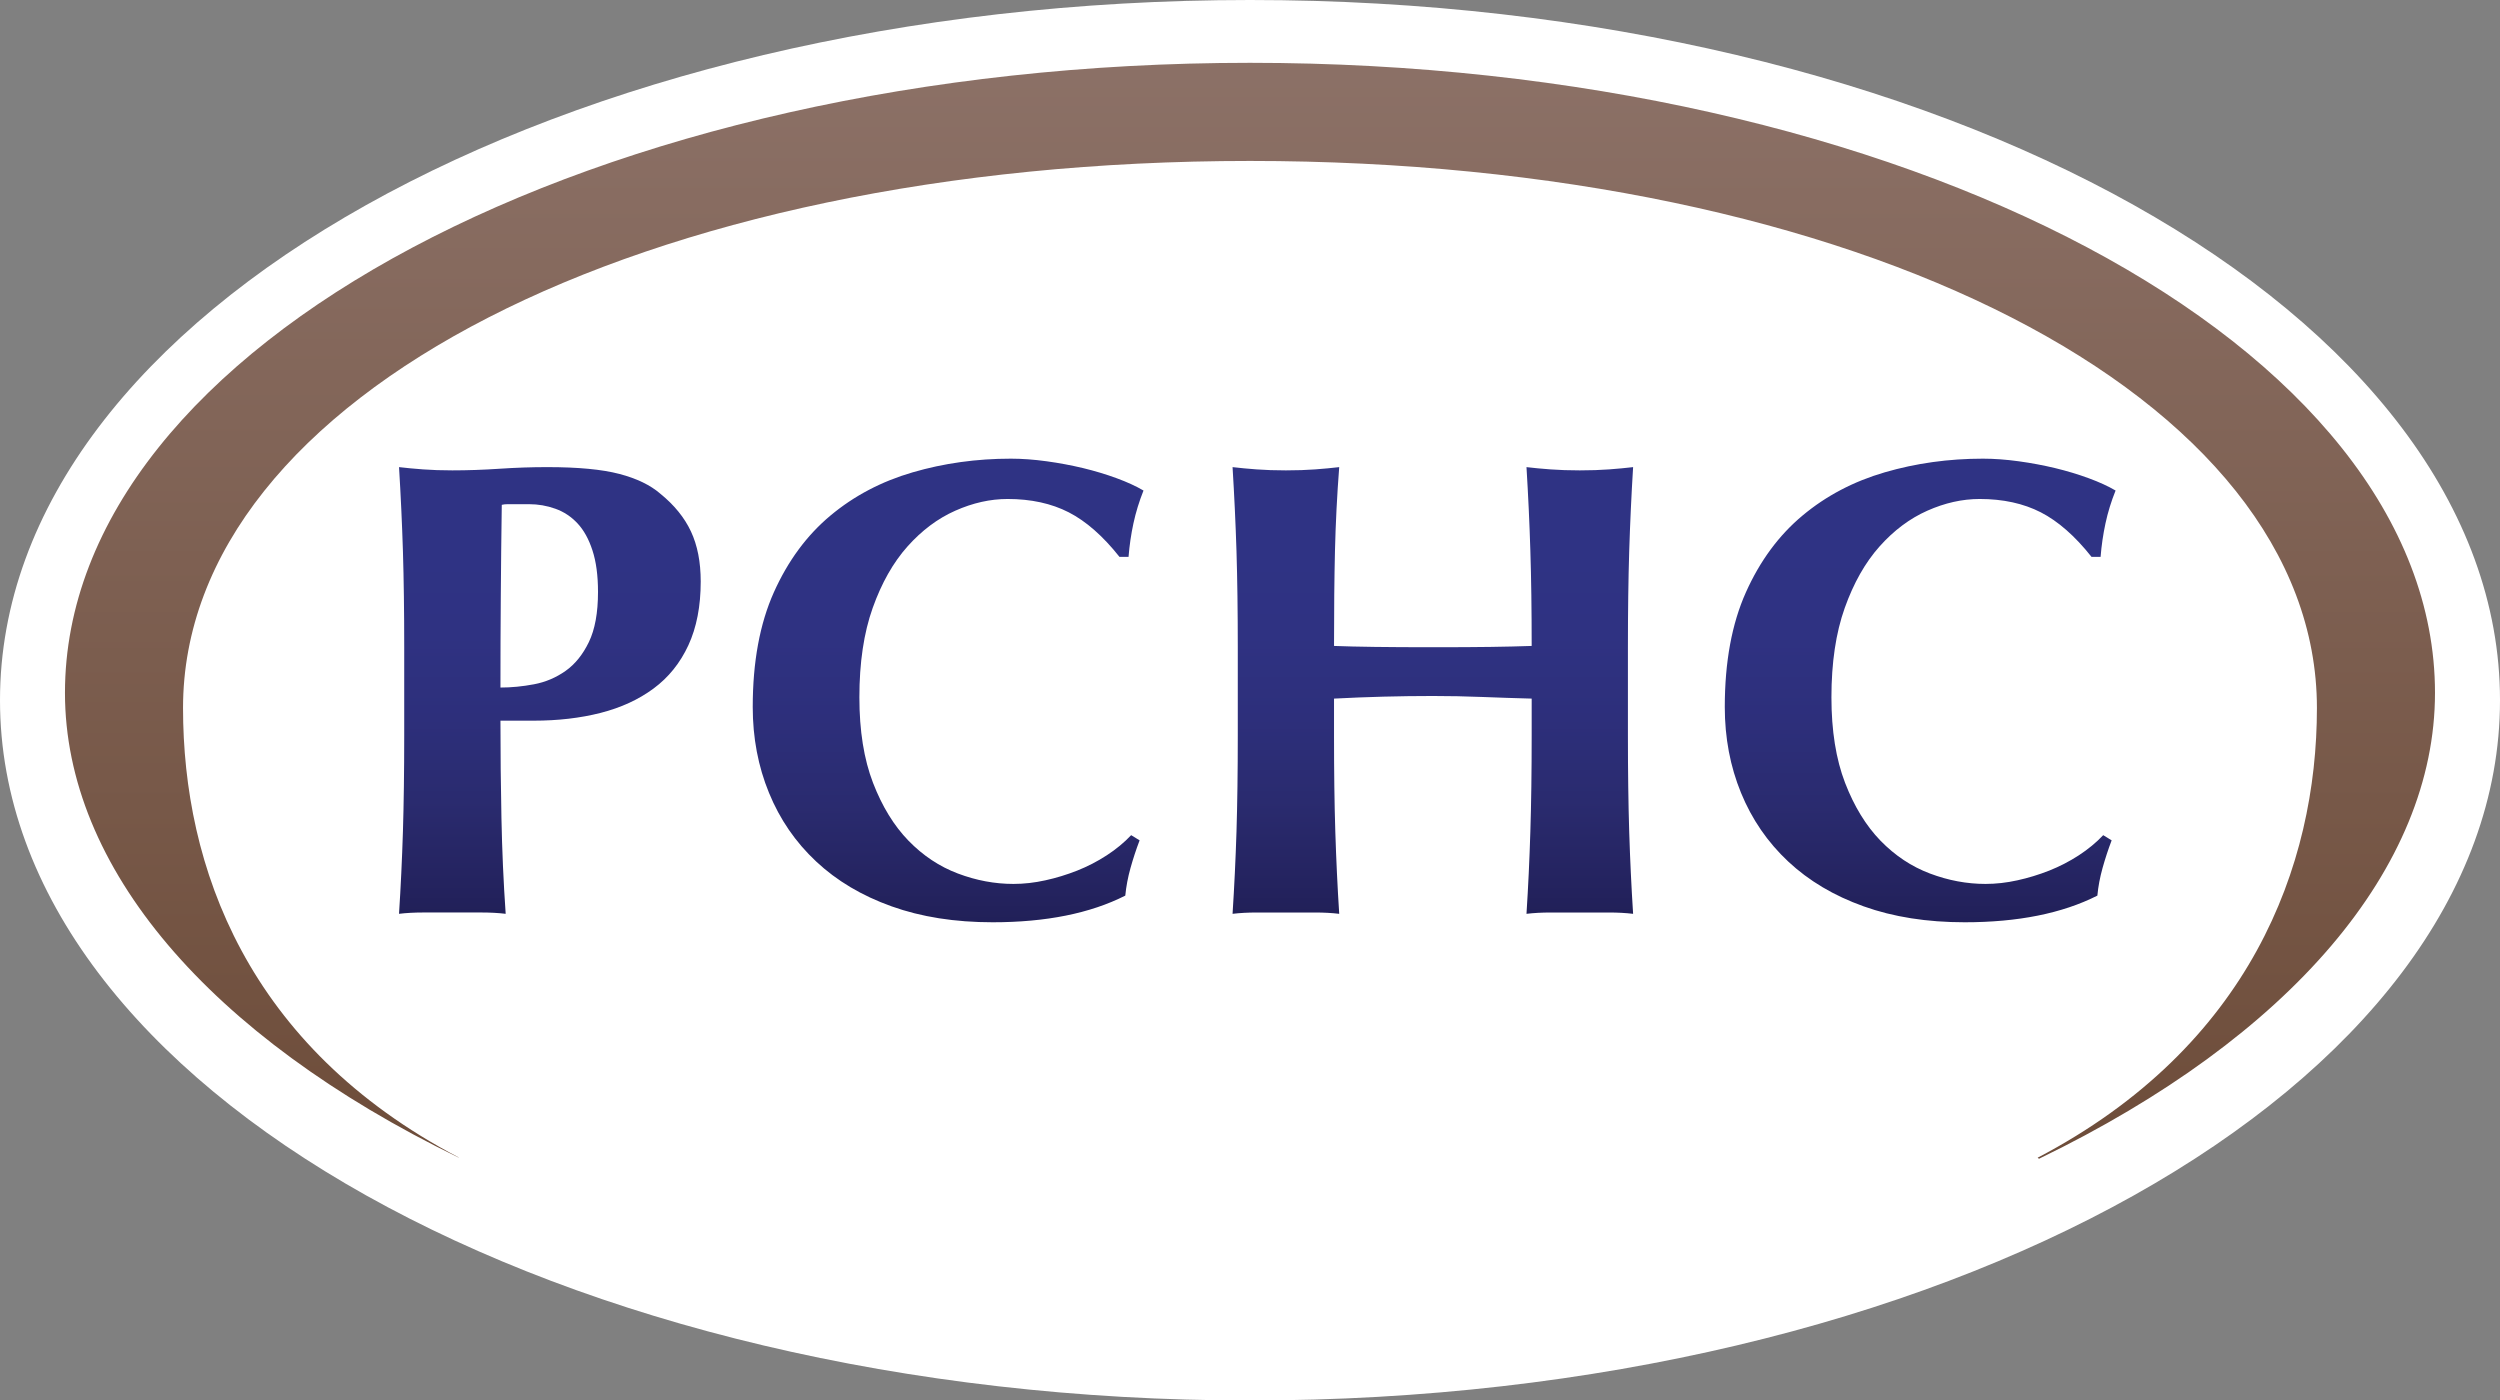 <?xml version="1.0" encoding="utf-8"?>
<!-- Generator: Adobe Illustrator 16.0.1, SVG Export Plug-In . SVG Version: 6.00 Build 0)  -->
<!DOCTYPE svg PUBLIC "-//W3C//DTD SVG 1.1//EN" "http://www.w3.org/Graphics/SVG/1.1/DTD/svg11.dtd">
<svg version="1.1" id="Layer_1" xmlns="http://www.w3.org/2000/svg" xmlns:xlink="http://www.w3.org/1999/xlink" x="0px" y="0px"
	 width="1080.005px" height="604.904px" viewBox="0 0 1080.005 604.904" enable-background="new 0 0 1080.005 604.904"
	 xml:space="preserve">
<rect x="0" y="0" width="1080.005" height="604.904" fill="#808080" stroke="none"/>
<path fill="#FFFFFF" d="M1080.005,302.506c0,167.062-241.772,302.502-540.003,302.502C241.759,605.008,0,469.568,0,302.506
	C0,135.433,241.759,0,540.002,0C838.233,0,1080.005,135.433,1080.005,302.506z"/>
<g>
	<g>
		<linearGradient id="SVGID_1_" gradientUnits="userSpaceOnUse" x1="539.996" y1="506.143" x2="539.996" y2="22.346">
			<stop  offset="0" style="stop-color:#6D4C39"/>
			<stop  offset="1" style="stop-color:#8C7167"/>
		</linearGradient>
		<path fill="url(#SVGID_1_)" d="M540.002,27.137c-282.292,0-511.936,122.103-511.936,272.191
			c0,75.142,61.905,148.136,170.011,200.738c0.015-0.029,0.044-0.043,0.073-0.059C106.641,451.99,79.072,374.294,79.072,305.839
			c0-134.715,198.15-236.31,460.93-236.31c262.765,0,460.914,101.595,460.914,236.31c0,68.396-29.032,146.283-120.644,194.286
			c0.19,0.162,0.396,0.308,0.571,0.469c108.765-52.632,171.08-125.875,171.08-201.266
			C1051.924,149.239,822.279,27.137,540.002,27.137z"/>
	</g>
	<g>
		<linearGradient id="SVGID_2_" gradientUnits="userSpaceOnUse" x1="237.547" y1="394.772" x2="237.547" y2="201.798">
			<stop  offset="0" style="stop-color:#212058"/>
			<stop  offset="0.069" style="stop-color:#24235F"/>
			<stop  offset="0.252" style="stop-color:#2A2B6F"/>
			<stop  offset="0.437" style="stop-color:#2D2F7B"/>
			<stop  offset="0.623" style="stop-color:#2F3282"/>
			<stop  offset="0.812" style="stop-color:#2F3384"/>
		</linearGradient>
		<path fill="url(#SVGID_2_)" d="M174.068,238.17c-0.381-12.077-0.938-24.199-1.685-36.372c3.179,0.381,6.636,0.703,10.386,0.981
			s7.954,0.425,12.642,0.425c6.548,0,13.345-0.234,20.361-0.703c7.031-0.469,13.901-0.703,20.654-0.703
			c13.286,0,23.687,0.981,31.172,2.952c7.485,1.963,13.389,4.819,17.695,8.568c5.992,4.864,10.401,10.298,13.199,16.282
			c2.812,5.998,4.219,13.205,4.219,21.636c0,10.672-1.787,19.849-5.332,27.524c-3.56,7.684-8.569,13.902-15.03,18.677
			c-6.46,4.783-14.092,8.291-22.896,10.54c-8.804,2.244-18.442,3.358-28.931,3.358h-14.326c0,14.062,0.146,28.051,0.425,41.997
			c0.278,13.96,0.879,27.773,1.831,41.439c-3.193-0.381-6.65-0.57-10.4-0.57s-7.954,0-12.642,0c-4.688,0-8.892,0-12.642,0
			s-7.207,0.189-10.386,0.57c0.747-11.616,1.304-23.467,1.685-35.536c0.366-12.07,0.557-25.885,0.557-41.426v-38.207
			C174.625,264.068,174.434,250.255,174.068,238.17z M255.938,237.753c-1.582-4.864-3.735-8.753-6.46-11.66
			c-2.71-2.9-5.889-5.01-9.551-6.314c-3.647-1.311-7.441-1.97-11.367-1.97h-6.46c-0.938,0-1.875,0-2.812,0s-1.787,0.095-2.52,0.278
			c-0.19,13.483-0.337,26.733-0.425,39.749c-0.103,13.015-0.146,26.074-0.146,39.185c4.688,0,9.507-0.469,14.473-1.406
			c4.951-0.931,9.492-2.856,13.623-5.757c4.116-2.9,7.485-7.068,10.107-12.503c2.622-5.427,3.94-12.634,3.94-21.628
			C258.341,248.606,257.535,242.623,255.938,237.753z"/>
		<linearGradient id="SVGID_3_" gradientUnits="userSpaceOnUse" x1="409.587" y1="398.422" x2="409.587" y2="198.143">
			<stop  offset="0" style="stop-color:#212058"/>
			<stop  offset="0.069" style="stop-color:#24235F"/>
			<stop  offset="0.252" style="stop-color:#2A2B6F"/>
			<stop  offset="0.437" style="stop-color:#2D2F7B"/>
			<stop  offset="0.623" style="stop-color:#2F3282"/>
			<stop  offset="0.812" style="stop-color:#2F3384"/>
		</linearGradient>
		<path fill="url(#SVGID_3_)" d="M488.381,374.969c-1.128,4.028-1.875,7.997-2.256,11.938
			c-15.162,7.676-34.263,11.515-57.291,11.515c-16.289,0-30.864-2.287-43.682-6.887c-12.832-4.585-23.687-11.045-32.578-19.379
			c-8.906-8.336-15.688-18.209-20.361-29.635c-4.688-11.411-7.031-23.774-7.031-37.079c0-19.467,3.047-35.99,9.126-49.569
			c6.094-13.58,14.238-24.624,24.448-33.15c10.195-8.518,22.046-14.751,35.523-18.677c13.477-3.933,27.627-5.903,42.422-5.903
			c4.863,0,10.005,0.381,15.439,1.129c5.435,0.746,10.679,1.735,15.732,2.943c5.054,1.224,9.873,2.674,14.473,4.358
			c4.585,1.685,8.467,3.464,11.646,5.339c-1.86,4.681-3.325,9.404-4.351,14.181c-1.025,4.782-1.729,9.602-2.109,14.465h-3.926
			c-7.119-8.987-14.429-15.396-21.914-19.241c-7.485-3.83-16.289-5.757-26.396-5.757c-7.5,0-15.029,1.686-22.617,5.062
			c-7.588,3.362-14.458,8.519-20.64,15.446c-6.182,6.929-11.191,15.776-15.029,26.544c-3.838,10.767-5.757,23.643-5.757,38.62
			c0,14.426,1.963,26.73,5.889,36.939c3.94,10.21,9.038,18.53,15.322,25.005c6.27,6.446,13.389,11.177,21.343,14.18
			c7.954,3.004,15.952,4.498,24.009,4.498c4.497,0,9.082-0.514,13.77-1.554c4.688-1.025,9.272-2.431,13.77-4.203
			c4.497-1.788,8.745-3.985,12.773-6.607s7.53-5.522,10.533-8.7l3.647,2.24C490.813,366.956,489.509,370.94,488.381,374.969z"/>
		<linearGradient id="SVGID_4_" gradientUnits="userSpaceOnUse" x1="618.987" y1="394.772" x2="618.987" y2="201.798">
			<stop  offset="0" style="stop-color:#212058"/>
			<stop  offset="0.069" style="stop-color:#24235F"/>
			<stop  offset="0.252" style="stop-color:#2A2B6F"/>
			<stop  offset="0.437" style="stop-color:#2D2F7B"/>
			<stop  offset="0.623" style="stop-color:#2F3282"/>
			<stop  offset="0.812" style="stop-color:#2F3384"/>
		</linearGradient>
		<path fill="url(#SVGID_4_)" d="M640.344,301.093c-7.12-0.278-14.238-0.425-21.357-0.425s-14.224,0.103-21.343,0.285
			c-7.118,0.19-14.239,0.469-21.342,0.843v16.015c0,15.541,0.174,29.355,0.555,41.426c0.382,12.069,0.938,23.92,1.686,35.536
			c-3.179-0.381-6.651-0.57-10.386-0.57c-3.75,0-7.969,0-12.642,0c-4.688,0-8.906,0-12.642,0c-3.75,0-7.207,0.189-10.4,0.57
			c0.747-11.616,1.318-23.467,1.699-35.536c0.366-12.07,0.557-25.885,0.557-41.426v-38.207c0-15.535-0.19-29.349-0.557-41.434
			c-0.381-12.077-0.952-24.199-1.699-36.372c3.193,0.381,6.65,0.703,10.4,0.981c3.735,0.278,7.954,0.425,12.642,0.425
			c4.673,0,8.892-0.146,12.642-0.425c3.734-0.278,7.207-0.601,10.386-0.981c-0.938,12.173-1.539,24.199-1.831,36.094
			c-0.278,11.895-0.409,25.606-0.409,41.155c4.862,0.184,10.707,0.33,17.548,0.417c6.842,0.096,15.308,0.14,25.415,0.14
			c10.121,0,18.354-0.044,24.726-0.14c6.359-0.087,12.263-0.233,17.696-0.417c0-15.549-0.189-29.261-0.57-41.155
			c-0.365-11.895-0.923-23.921-1.67-36.094c3.179,0.381,6.636,0.703,10.386,0.981s7.953,0.425,12.642,0.425
			c4.673,0,8.892-0.146,12.642-0.425c3.735-0.278,7.206-0.601,10.386-0.981c-0.747,12.173-1.304,24.295-1.685,36.372
			c-0.367,12.085-0.557,25.898-0.557,41.434v38.207c0,15.541,0.189,29.355,0.557,41.426c0.381,12.069,0.938,23.92,1.685,35.536
			c-3.18-0.381-6.65-0.57-10.386-0.57c-3.75,0-7.969,0-12.642,0c-4.688,0-8.892,0-12.642,0s-7.207,0.189-10.386,0.57
			c0.747-11.616,1.305-23.467,1.67-35.536c0.381-12.07,0.57-25.885,0.57-41.426v-16.015
			C654.569,301.612,647.45,301.371,640.344,301.093z"/>
		<linearGradient id="SVGID_5_" gradientUnits="userSpaceOnUse" x1="829.523" y1="398.422" x2="829.523" y2="198.143">
			<stop  offset="0" style="stop-color:#212058"/>
			<stop  offset="0.069" style="stop-color:#24235F"/>
			<stop  offset="0.252" style="stop-color:#2A2B6F"/>
			<stop  offset="0.437" style="stop-color:#2D2F7B"/>
			<stop  offset="0.623" style="stop-color:#2F3282"/>
			<stop  offset="0.812" style="stop-color:#2F3384"/>
		</linearGradient>
		<path fill="url(#SVGID_5_)" d="M908.31,374.969c-1.128,4.028-1.875,7.997-2.242,11.938c-15.175,7.676-34.276,11.515-57.318,11.515
			c-16.275,0-30.851-2.287-43.668-6.887c-12.832-4.585-23.687-11.045-32.593-19.379c-8.893-8.336-15.675-18.209-20.361-29.635
			c-4.673-11.411-7.017-23.774-7.017-37.079c0-19.467,3.046-35.99,9.126-49.569c6.079-13.58,14.238-24.624,24.448-33.15
			c10.194-8.518,22.046-14.751,35.522-18.677c13.491-3.933,27.627-5.903,42.422-5.903c4.864,0,10.005,0.381,15.44,1.129
			c5.435,0.746,10.679,1.735,15.732,2.943c5.054,1.224,9.873,2.674,14.473,4.358c4.585,1.685,8.466,3.464,11.66,5.339
			c-1.89,4.681-3.341,9.404-4.365,14.181c-1.025,4.782-1.729,9.602-2.109,14.465h-3.926c-7.119-8.987-14.429-15.396-21.914-19.241
			c-7.485-3.83-16.289-5.757-26.396-5.757c-7.5,0-15.03,1.686-22.619,5.062c-7.588,3.362-14.457,8.519-20.639,15.446
			c-6.182,6.929-11.192,15.776-15.03,26.544c-3.838,10.767-5.756,23.643-5.756,38.62c0,14.426,1.964,26.73,5.889,36.939
			c3.94,10.21,9.038,18.53,15.308,25.005c6.285,6.446,13.388,11.177,21.358,14.18c7.953,3.004,15.966,4.498,24.009,4.498
			c4.498,0,9.082-0.514,13.77-1.554c4.672-1.025,9.271-2.431,13.77-4.203c4.482-1.788,8.744-3.985,12.773-6.607
			c4.027-2.622,7.529-5.522,10.532-8.7l3.647,2.24C910.741,366.956,909.438,370.94,908.31,374.969z"/>
	</g>
</g>
</svg>
